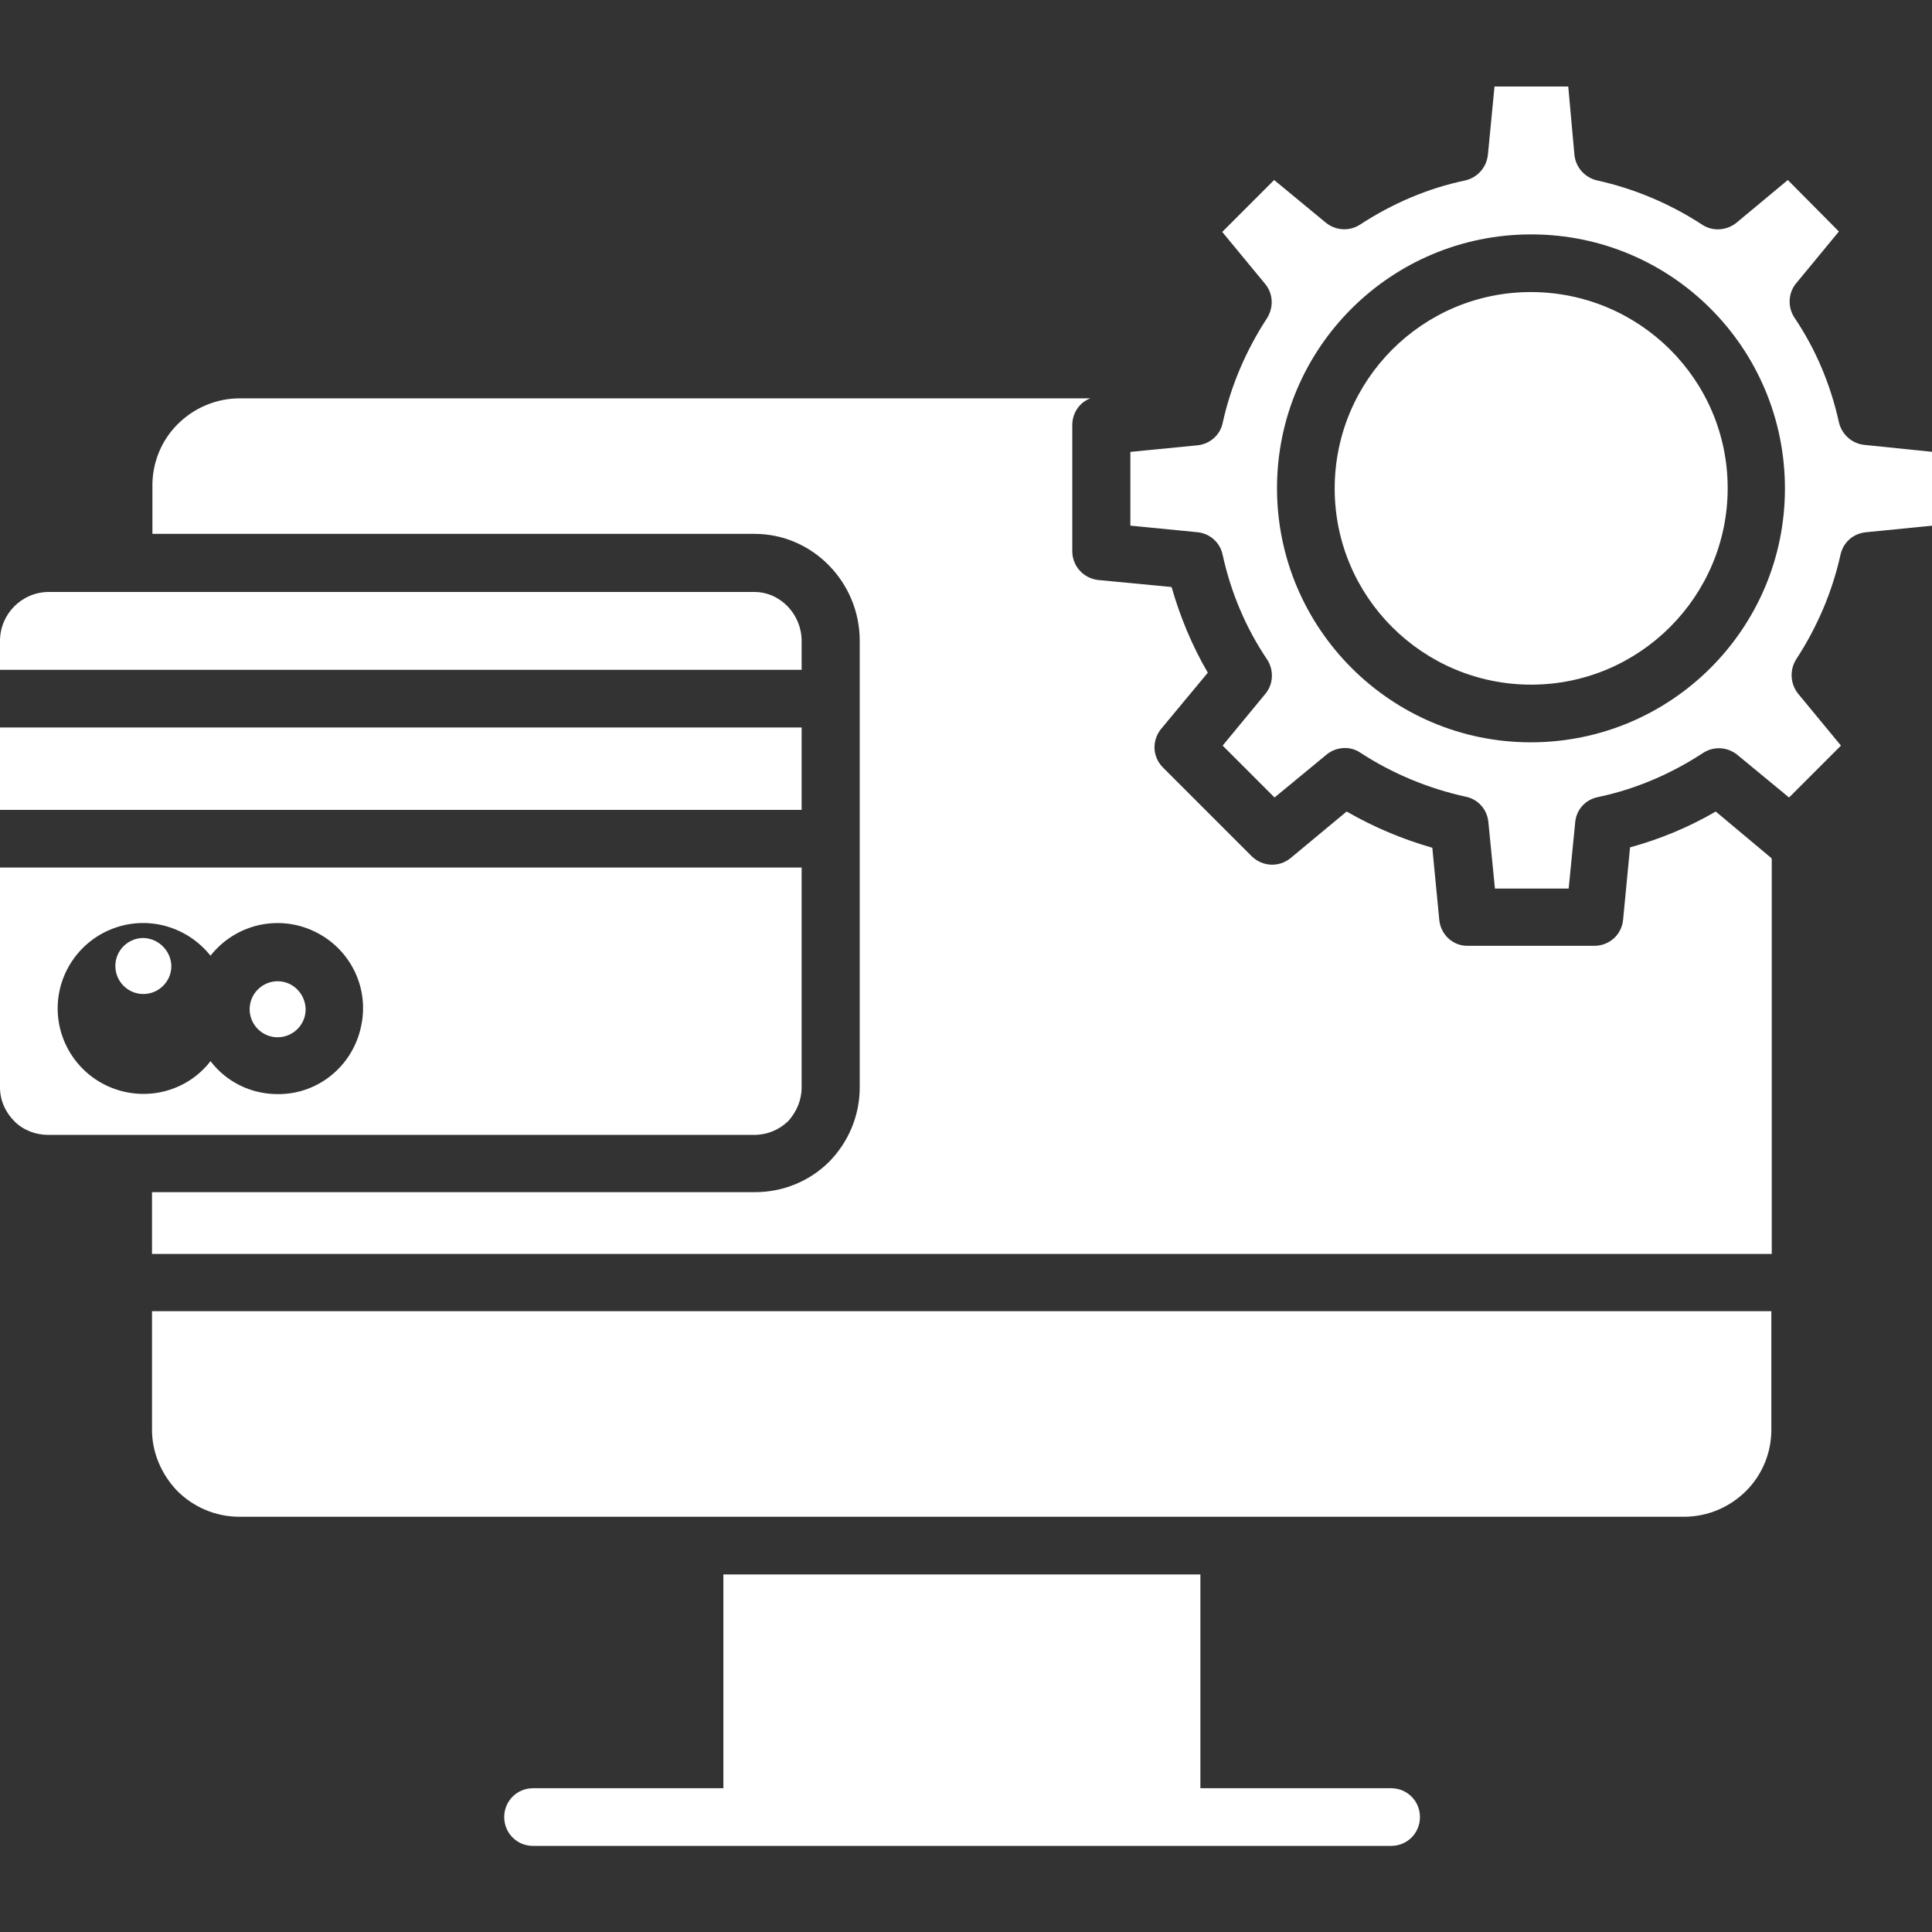 <?xml version="1.0" encoding="utf-8"?>
<!-- Generator: Adobe Illustrator 21.0.0, SVG Export Plug-In . SVG Version: 6.00 Build 0)  -->
<svg version="1.1" id="Layer_1" xmlns="http://www.w3.org/2000/svg" xmlns:xlink="http://www.w3.org/1999/xlink" x="0px" y="0px"
	 viewBox="0 0 469 469" style="enable-background:new 0 0 469 469;" xml:space="preserve">
<rect x="0" y="0" width="469" height="469" fill="#333333" stroke="none"/>
<style type="text/css">
	.st0{fill:#FFFFFF;}
</style>
<path class="st0" d="M34.8,227.7c-3.7,0-6.8,3-6.8,6.8c0,3.7,3,6.8,6.8,6.8c3.7,0,6.8-3,6.8-6.8C41.5,230.8,38.5,227.8,34.8,227.7z"
	/>
<path class="st0" d="M194.6,264v-53.4H0V264c0,3.1,1.3,6,3.5,8.2c2.2,2.2,5.2,3.3,8.2,3.3h171.4c3.1,0,6-1.2,8.2-3.3
	C193.4,269.9,194.6,267,194.6,264z M67.4,265.6c-6.4,0-12.4-2.9-16.3-8c-5.4,7-14.7,9.7-23.1,6.8c-8.4-2.9-14-10.8-14-19.6
	s5.6-16.7,14-19.6c8.4-2.9,17.6-0.1,23.1,6.8c6-7.6,16.4-10.1,25.2-5.9c8.8,4.2,13.5,13.8,11.3,23.3
	C85.5,258.9,77.1,265.7,67.4,265.6z"/>
<path class="st0" d="M67.4,238.2c-3.7,0-6.8,3-6.8,6.8c0,3.7,3,6.8,6.8,6.8c3.7,0,6.8-3,6.8-6.8C74.1,241.2,71.1,238.2,67.4,238.2z"
	/>
<path class="st0" d="M0,176.6h194.6v20H0V176.6z"/>
<path class="st0" d="M36.9,346.7c-0.1,5.7,2.2,11.1,6.1,15.2c4,4,9.4,6.3,15.1,6.3h350.7c5.7,0,11.1-2.3,15.1-6.3s6.2-9.5,6.1-15.2
	v-28.4H36.9V346.7z"/>
<path class="st0" d="M452.6,108c-3-0.3-5.5-2.5-6.2-5.5c-2-9.1-5.6-17.7-10.8-25.4c-1.7-2.6-1.5-6,0.4-8.3l10.4-12.6l-12.4-12.5
	l-12.5,10.4c-2.4,1.9-5.7,2.1-8.2,0.5c-7.8-5.1-16.5-8.8-25.6-10.8c-3-0.7-5.2-3.2-5.5-6.2L380.7,21h-17.9l-1.6,16.5
	c-0.3,3.1-2.5,5.6-5.5,6.3c-9.1,1.9-17.7,5.6-25.5,10.7c-2.6,1.7-5.9,1.5-8.3-0.4l-12.6-10.4l-12.6,12.6l10.4,12.6
	c2,2.4,2.1,5.7,0.5,8.3c-5.1,7.8-8.8,16.4-10.8,25.5c-0.6,2.9-3.1,5.1-6.1,5.4l-16.3,1.6v17.9l16.3,1.6c3,0.3,5.5,2.5,6.1,5.5
	c2,9.1,5.6,17.7,10.8,25.4c1.7,2.6,1.5,6-0.4,8.3l-10.4,12.6l12.6,12.6l12.6-10.4c2.3-1.9,5.7-2.2,8.2-0.5
	c7.8,5.1,16.5,8.7,25.6,10.7c3,0.6,5.2,3.1,5.5,6.1l1.6,16.2h17.9l1.6-16.2c0.3-3,2.5-5.4,5.5-6c9.1-1.9,17.7-5.6,25.5-10.7
	c2.6-1.7,5.9-1.5,8.3,0.4l12.6,10.4l12.6-12.6l-10.4-12.6c-1.9-2.4-2.1-5.7-0.5-8.3c5.1-7.8,8.8-16.4,10.8-25.5
	c0.7-3,3.1-5.1,6.2-5.4l16.2-1.6v-17.9L452.6,108z M371.6,180.2c-34,0-61.6-27.7-61.6-61.7c0-34,27.6-61.6,61.7-61.6
	s61.6,27.6,61.6,61.7C433.3,152.6,405.7,180.2,371.6,180.2z"/>
<path class="st0" d="M194.6,155.6c0-6.4-5.1-11.9-11.5-11.9H11.7C5.2,143.8,0,149.1,0,155.6v7h194.6V155.6z"/>
<path class="st0" d="M416.5,197c-6.5,3.8-13.5,6.7-20.8,8.7l-1.7,17.7c-0.4,3.6-3.4,6.2-7,6.2h-30.6c-3.6,0.1-6.6-2.6-7-6.2
	l-1.7-17.6c-7.3-2.1-14.2-5-20.8-8.8l-13.6,11.3c-2.8,2.3-6.8,2.1-9.4-0.4l-21.6-21.6c-2.6-2.6-2.7-6.6-0.4-9.4l11.3-13.6
	c-3.8-6.5-6.7-13.5-8.8-20.8l-17.8-1.7c-3.6-0.4-6.3-3.4-6.3-7v-30.6c0-2.9,1.7-5.5,4.4-6.5H58.2c-5.7,0-11.1,2.3-15.1,6.3
	c-4,4-6.2,9.5-6.1,15.2v11.4h146.2c14.1,0,25.5,11.8,25.5,25.9V264c0,6.8-2.7,13.2-7.4,18c-4.8,4.8-11.3,7.4-18,7.4H36.9v15h393.2
	v-95.8c0-0.1-0.1-0.2-0.1-0.3L416.5,197z"/>
<path class="st0" d="M371.6,70.9c-26.3,0-47.6,21.4-47.6,47.7c0,26.3,21.4,47.6,47.7,47.6c26.3,0,47.7-21.4,47.7-47.7
	C419.4,92.2,398,70.9,371.6,70.9z"/>
<path class="st0" d="M337.7,434.1h-46.3v-51.9H175.6v51.9h-46.2c-3.9,0-7,3.1-7,7c0,3.9,3.1,7,7,7h208.3c3.9,0,7-3.1,7-7
	C344.7,437.2,341.6,434.1,337.7,434.1z"/>
</svg>
